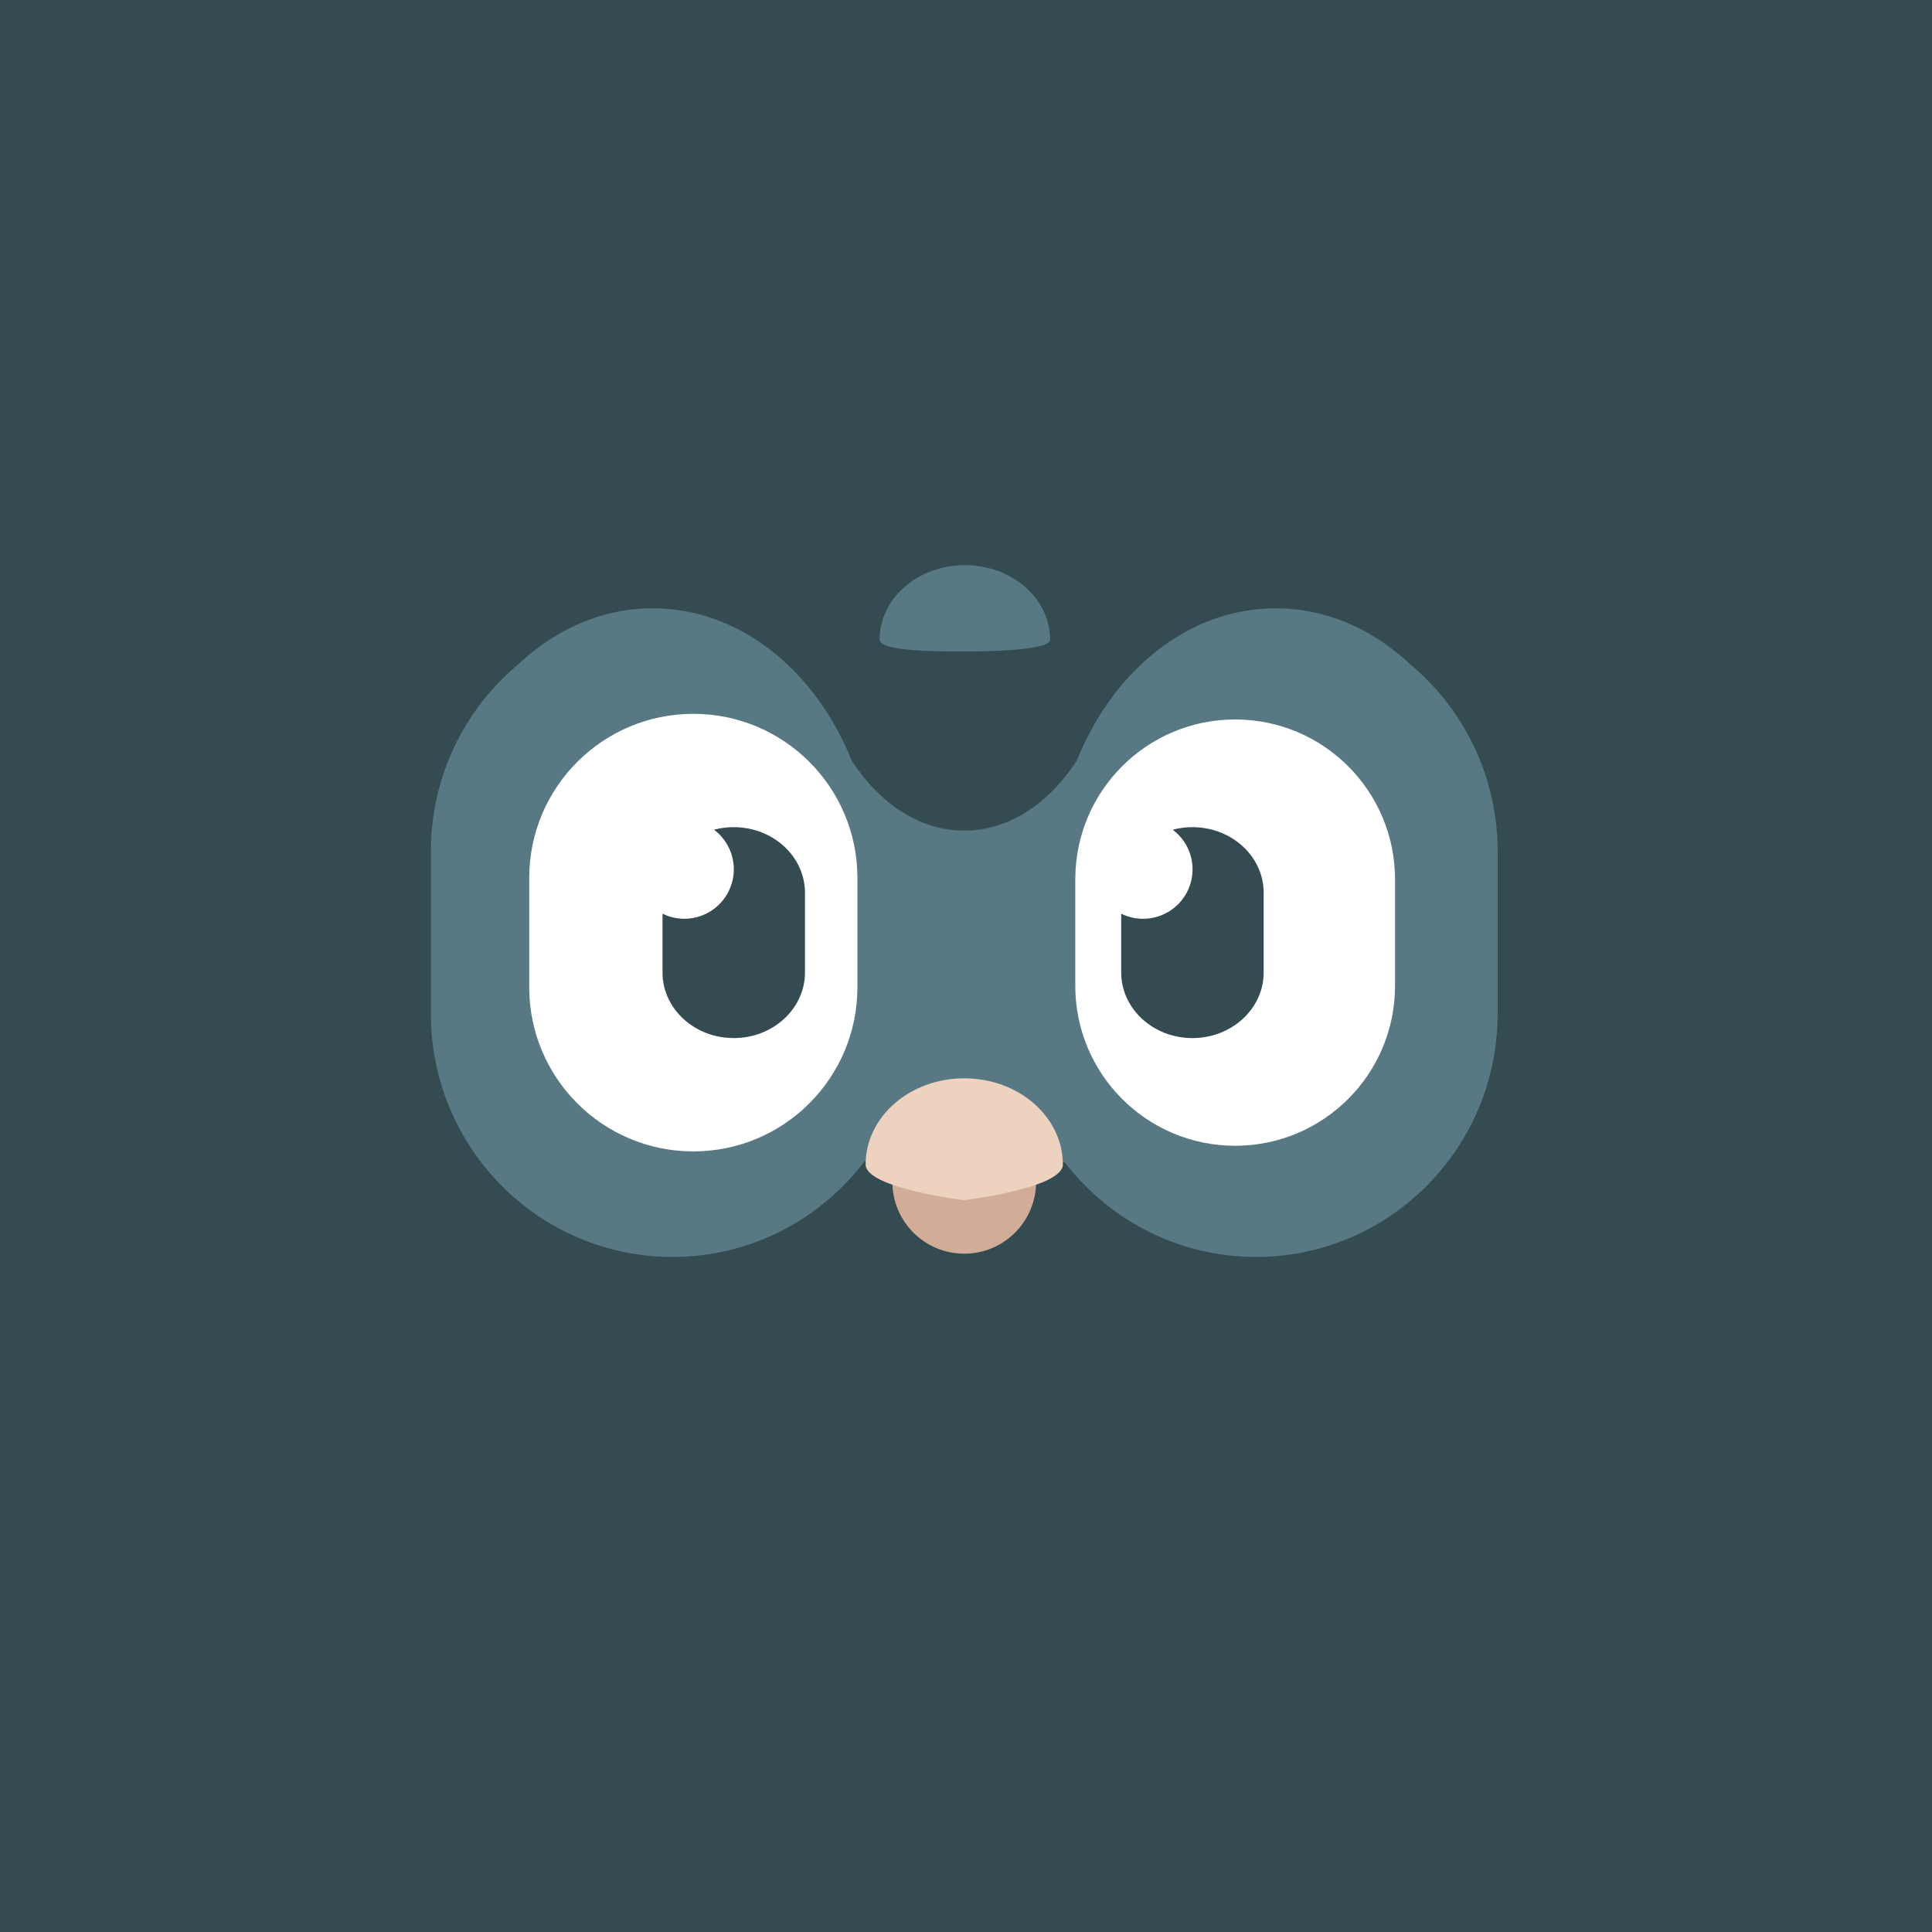 <svg viewBox="0 0 3840 3840" xmlns="http://www.w3.org/2000/svg">
    <rect x="0" y="0" width="3840" height="3840" fill="#333333" stroke="none"/>
    <defs>
        <style>
            .cls-1{fill:#344b52;}.cls-2{fill:#587983;}.cls-3{fill:#fff;}.cls-4{fill:#d1ad99;}.cls-5{fill:#edd2c0;}
        </style>
    </defs>
    <title>icon app</title>
    <g data-name="Calque 2" id="Calque_2">
        <path class="cls-1"
            d="M1920,708c-629.07,0-1139,510-1139,1139v147.1c0,629.07,510,1139,1139,1139s1139-510,1139-1139V1847C3059,1217.94,2549.07,708,1920,708Z"
            transform="translate(-3.5 0)" />
        <rect class="cls-1" height="3840" width="3840" />
    </g>
    <g data-name="Calque 1" id="Calque_1">
        <path class="cls-2"
            d="M2804.83,1319c-73.92-69-166-109.92-265.79-109.92-6,0-12,.19-18,.49-135.82,6.74-255.82,89.25-333,214.24a578.44,578.44,0,0,0-44.21,87.74c-55.67,85.71-135.32,139.39-223.8,139.39s-168.13-53.68-223.8-139.39a578.44,578.44,0,0,0-44.21-87.74c-77.19-125-197.19-207.5-333-214.24-6-.3-12-.49-18-.49-99.82,0-191.87,40.94-265.79,109.92a483.74,483.74,0,0,0-175.34,373.53V2014.8c0,267,215,483.45,480.2,483.45,155.67,0,294-74.6,381.75-190.21a407.72,407.72,0,0,0,71.84,6.36H2062a408,408,0,0,0,57.9-4.14c87.82,114.34,225.39,188,380.06,188,265.21,0,480.2-216.45,480.2-483.45V1692.49A483.74,483.74,0,0,0,2804.83,1319Z"
            transform="translate(-3.5 0)" />
        <path class="cls-3"
            d="M1381.54,1418.78c-180.13,0-326.15,146-326.15,326.15v217.43c0,180.13,146,326.15,326.15,326.15s326.14-146,326.14-326.15V1744.93C1707.68,1564.8,1561.66,1418.78,1381.54,1418.78Z"
            transform="translate(-3.5 0)" />
        <path class="cls-3"
            d="M2458.46,2277.3c175.49,0,317.75-142.25,317.75-317.74V1747.73c0-175.48-142.26-317.74-317.75-317.74s-317.74,142.26-317.74,317.74v211.83C2140.72,2135.05,2283,2277.3,2458.46,2277.3Z"
            transform="translate(-3.5 0)" />
        <path class="cls-1"
            d="M1461.86,1644.08a153,153,0,0,0-39.21,5.11A98.28,98.28,0,0,1,1320.3,1816v116.78c0,72,63.38,130.45,141.56,130.45s141.57-58.4,141.57-130.45V1774.53C1603.43,1702.48,1540.05,1644.08,1461.86,1644.08Z"
            transform="translate(-3.5 0)" />
        <path class="cls-1"
            d="M2373.6,1644.08a153,153,0,0,0-39.21,5.11A98.28,98.28,0,0,1,2232,1816v116.78c0,72,63.38,130.45,141.56,130.45s141.57-58.4,141.57-130.45V1774.53C2515.17,1702.48,2451.79,1644.08,2373.6,1644.08Z"
            transform="translate(-3.5 0)" />
        <circle class="cls-4" cx="1916.5" cy="2349" r="142.82" />
        <path class="cls-5"
            d="M2116,2314.49c0,47.29-196,70.94-196,70.94s-196-23.65-196-70.94c0-94.6,87.76-171.28,196-171.28S2116,2219.89,2116,2314.49Z"
            transform="translate(-3.5 0)" />
        <path class="cls-2"
            d="M2090.6,1271.29c0,21.9-126.65,23.54-169.41,23.54s-169.41,1.08-169.41-23.54c0-81.76,75.85-148,169.41-148S2090.6,1189.53,2090.6,1271.29Z"
            transform="translate(-3.5 0)" />
    </g>
</svg>